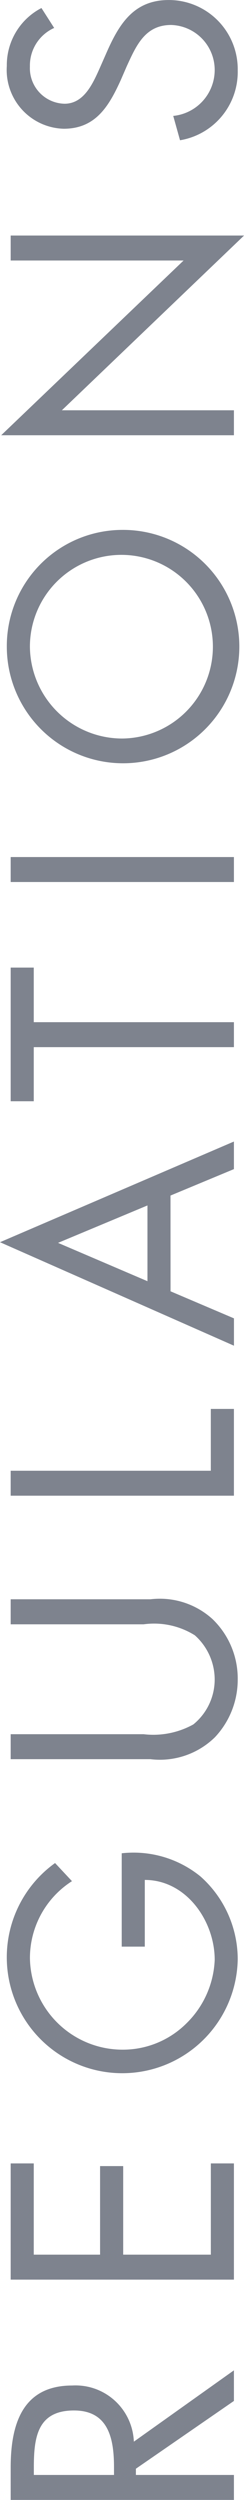 <svg xmlns="http://www.w3.org/2000/svg" width="11.543" height="117.827" viewBox="0 0 11.543 117.827"><title>regulation-tracker-left</title><g id="Capa_2" data-name="Capa 2"><g id="Collapsible_panels" data-name="Collapsible panels"><path d="M11.62,120.1v1.177H1.059v-1.527c0-2,.532-3.866,2.913-3.866a2.76,2.76,0,0,1,2.914,2.647l4.734-3.362v1.443l-4.637,3.194v.294Zm-5.673,0v-.364c0-1.331-.253-2.675-1.892-2.675-1.736,0-1.9,1.274-1.9,2.689v.35Z" transform="translate(-0.554 -3.454)" fill="#7e838e"/><path d="M1.059,110.894v-5.477H2.151v4.3H5.288v-4.174H6.382v4.174h4.146v-4.3H11.62v5.477Z" transform="translate(-0.554 -3.454)" fill="#7e838e"/><path d="M6.312,90.8a5.02,5.02,0,0,1,3.726,1.092A5.217,5.217,0,0,1,11.8,95.8,5.463,5.463,0,1,1,3.159,91.26l.8.854a4.3,4.3,0,0,0-1.989,3.628,4.383,4.383,0,0,0,4.413,4.314,4.257,4.257,0,0,0,2.983-1.232,4.438,4.438,0,0,0,1.345-3c0-1.835-1.345-3.768-3.307-3.768V95.2H6.312Z" transform="translate(-0.554 -3.454)" fill="#7e838e"/><path d="M7.348,85.188A3.91,3.91,0,0,0,9.7,84.727,2.725,2.725,0,0,0,10.71,82.6a2.794,2.794,0,0,0-.939-2.073,3.635,3.635,0,0,0-2.423-.518H1.059V78.829H7.67a3.712,3.712,0,0,1,2.928.925A3.884,3.884,0,0,1,11.8,82.6a3.953,3.953,0,0,1-1.078,2.731A3.724,3.724,0,0,1,7.67,86.365H1.059V85.188Z" transform="translate(-0.554 -3.454)" fill="#7e838e"/><path d="M10.527,72.771V69.857H11.62v4.09H1.059V72.771Z" transform="translate(-0.554 -3.454)" fill="#7e838e"/><path d="M8.622,64.314l3,1.275v1.289L.554,62,11.62,57.255v1.3l-3,1.246ZM3.3,62.031l4.23,1.807V60.267Z" transform="translate(-0.554 -3.454)" fill="#7e838e"/><path d="M11.62,51.63v1.177H2.151v2.55H1.059v-6.3H2.151V51.63Z" transform="translate(-0.554 -3.454)" fill="#7e838e"/><path d="M11.62,43.847v1.177H1.059V43.847Z" transform="translate(-0.554 -3.454)" fill="#7e838e"/><path d="M6.354,28.428a5.5,5.5,0,1,1-5.478,5.5A5.476,5.476,0,0,1,6.354,28.428Zm-.015,9.833a4.328,4.328,0,1,0-4.37-4.328A4.367,4.367,0,0,0,6.339,38.261Z" transform="translate(-0.554 -3.454)" fill="#7e838e"/><path d="M.61,23.968l8.629-8.236H1.059V14.555H12.1L3.481,22.791H11.62v1.177Z" transform="translate(-0.554 -3.454)" fill="#7e838e"/><path d="M3.117,4.771A1.941,1.941,0,0,0,1.969,6.592a1.676,1.676,0,0,0,1.64,1.751c.91,0,1.33-.938,1.652-1.653l.309-.7c.6-1.372,1.288-2.535,2.969-2.535A3.261,3.261,0,0,1,11.8,6.773a3.263,3.263,0,0,1-2.73,3.292L8.749,8.917A2.176,2.176,0,0,0,10.71,6.8,2.123,2.123,0,0,0,8.65,4.631C7.418,4.631,7,5.6,6.55,6.578l-.28.644c-.561,1.233-1.19,2.3-2.7,2.3A2.772,2.772,0,0,1,.876,6.563,3.031,3.031,0,0,1,2.515,3.832Z" transform="translate(-0.554 -3.454)" fill="#7e838e"/></g></g></svg>